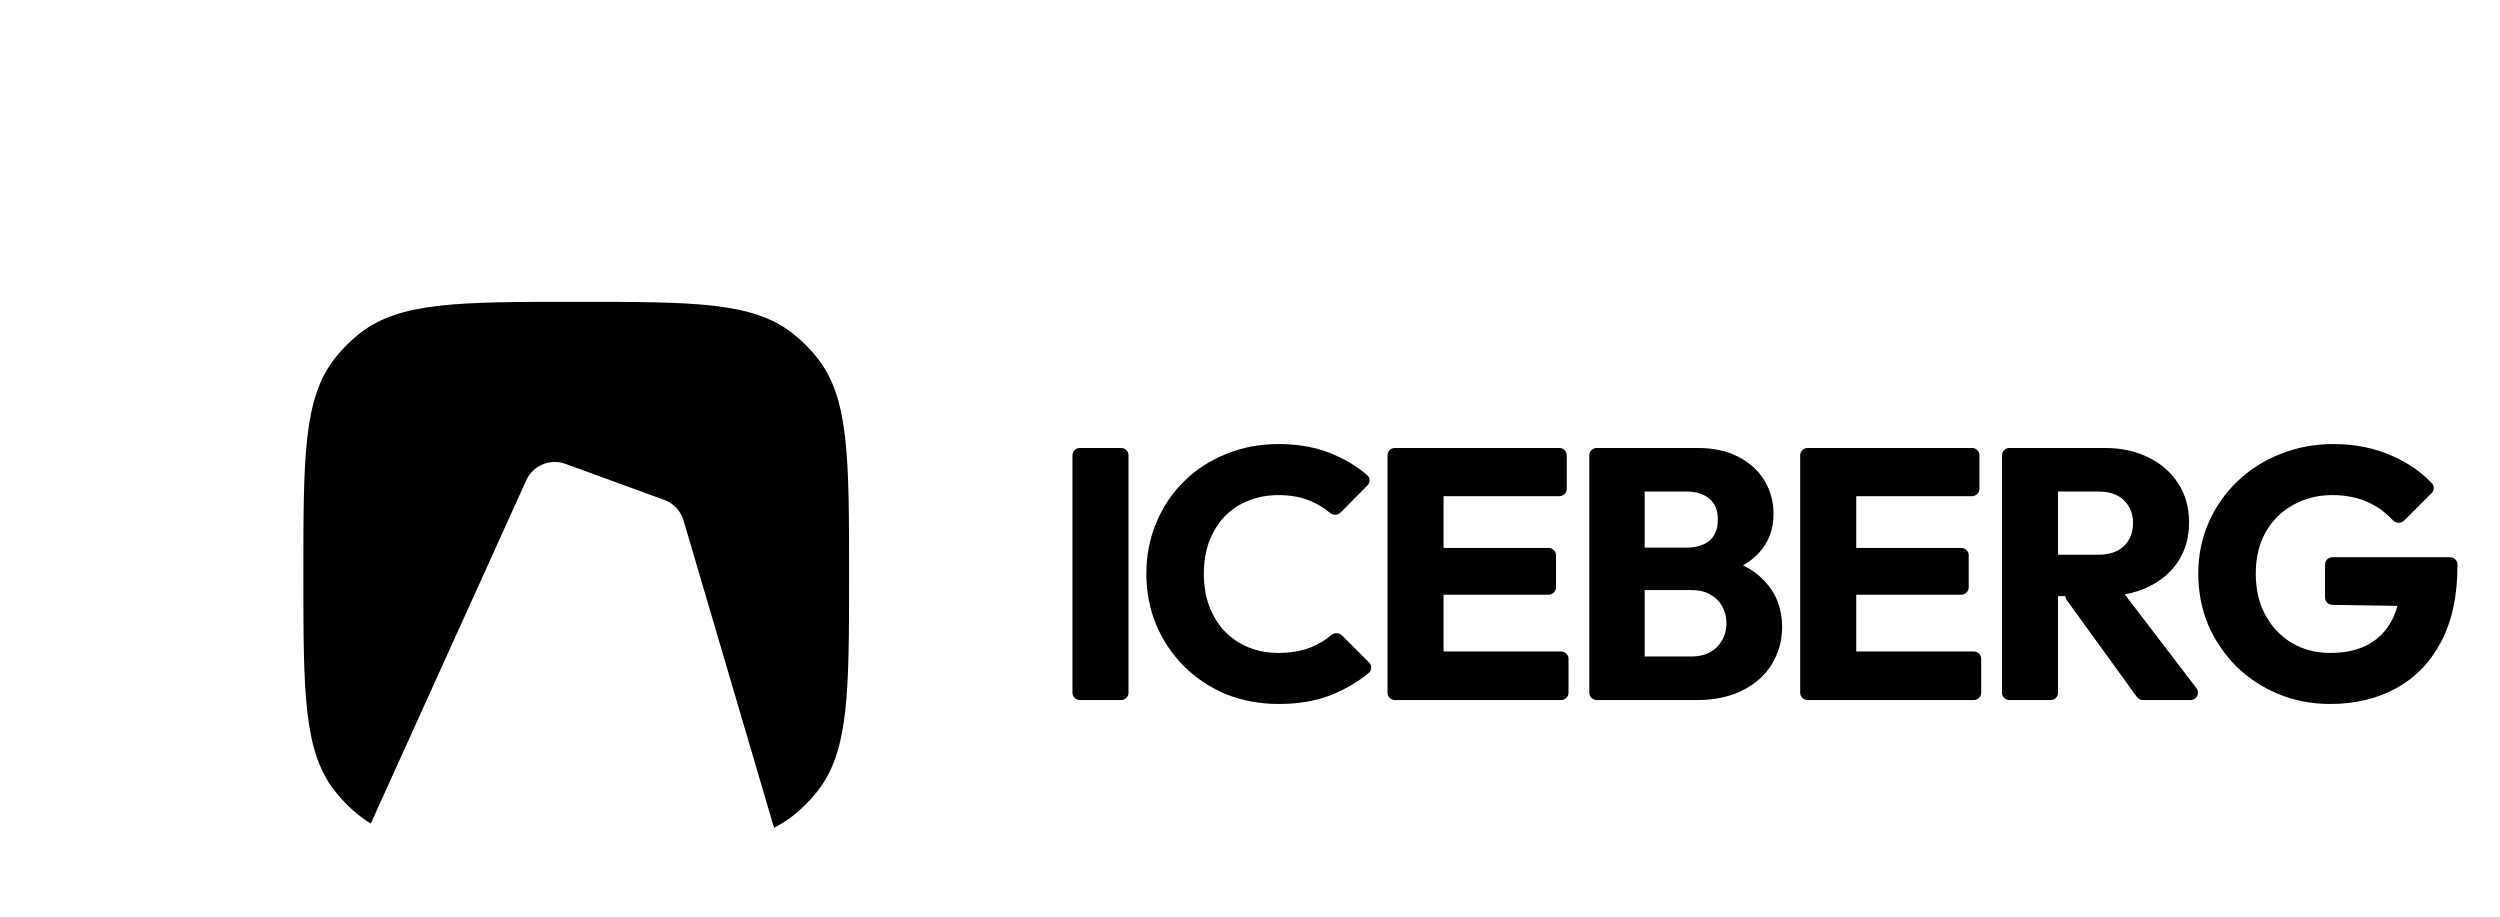 <svg viewBox="0 0 420 154" fill="none" xmlns="http://www.w3.org/2000/svg">
<path d="M214.839 118.268C211.68 118.268 208.741 117.728 206.022 116.648C203.343 115.529 200.984 113.969 198.944 111.97C196.945 109.97 195.385 107.651 194.266 105.012C193.146 102.333 192.586 99.454 192.586 96.374C192.586 93.295 193.146 90.436 194.266 87.797C195.385 85.118 196.945 82.799 198.944 80.839C200.944 78.88 203.283 77.36 205.962 76.281C208.681 75.161 211.62 74.601 214.779 74.601C218.138 74.601 221.118 75.141 223.717 76.221C225.947 77.133 227.935 78.331 229.681 79.815C230.208 80.264 230.216 81.062 229.729 81.554L225.223 86.102C224.728 86.602 223.921 86.584 223.386 86.127C222.467 85.343 221.418 84.7 220.238 84.198C218.678 83.518 216.859 83.178 214.779 83.178C212.94 83.178 211.241 83.498 209.681 84.138C208.161 84.738 206.842 85.618 205.722 86.777C204.643 87.937 203.783 89.337 203.143 90.976C202.543 92.616 202.243 94.415 202.243 96.374C202.243 98.374 202.543 100.193 203.143 101.833C203.783 103.472 204.643 104.872 205.722 106.031C206.842 107.191 208.161 108.091 209.681 108.731C211.241 109.37 212.94 109.69 214.779 109.69C216.939 109.69 218.818 109.35 220.418 108.671C221.613 108.163 222.686 107.509 223.636 106.711C224.166 106.265 224.958 106.253 225.447 106.743L230.002 111.297C230.5 111.795 230.485 112.61 229.942 113.057C228.141 114.539 226.126 115.736 223.897 116.648C221.297 117.728 218.278 118.268 214.839 118.268Z" fill="black "/>
<path d="M181.411 117.608C180.727 117.608 180.172 117.053 180.172 116.369V76.5C180.172 75.816 180.727 75.261 181.411 75.261H188.35C189.034 75.261 189.589 75.816 189.589 76.5V116.369C189.589 117.053 189.034 117.608 188.35 117.608H181.411Z" fill="black   "/>
<path d="M233.101 116.369C233.101 117.053 233.656 117.608 234.34 117.608H241.279C241.323 117.608 241.366 117.606 241.409 117.601C241.451 117.606 241.494 117.608 241.538 117.608H262.273C262.957 117.608 263.512 117.053 263.512 116.369V110.689C263.512 110.005 262.957 109.45 262.273 109.45H242.518V99.913H260.174C260.858 99.913 261.412 99.359 261.412 98.674V93.295C261.412 92.61 260.858 92.056 260.174 92.056H242.518V83.358H261.973C262.657 83.358 263.212 82.804 263.212 82.12V76.5C263.212 75.816 262.657 75.261 261.973 75.261H241.538C241.494 75.261 241.451 75.263 241.409 75.267C241.366 75.263 241.323 75.261 241.279 75.261H234.34C233.656 75.261 233.101 75.816 233.101 76.5V116.369Z" fill="black "/>
<path fill-rule="evenodd" clip-rule="evenodd" d="M275.441 117.608C275.377 117.608 275.314 117.603 275.252 117.594C275.191 117.603 275.127 117.608 275.063 117.608H268.244C267.559 117.608 267.005 117.053 267.005 116.369V76.5C267.005 75.816 267.559 75.261 268.244 75.261H275.063C275.127 75.261 275.191 75.266 275.252 75.275C275.314 75.266 275.377 75.261 275.441 75.261H285.179C287.898 75.261 290.198 75.761 292.077 76.76C293.997 77.76 295.456 79.1 296.456 80.779C297.455 82.459 297.955 84.318 297.955 86.358C297.955 88.957 297.116 91.156 295.436 92.956C294.713 93.731 293.841 94.402 292.82 94.969C294.251 95.671 295.463 96.559 296.456 97.634C298.415 99.713 299.395 102.273 299.395 105.312C299.395 107.631 298.815 109.73 297.655 111.61C296.536 113.449 294.896 114.909 292.737 115.988C290.618 117.068 288.058 117.608 285.059 117.608H275.441ZM276.302 110.29H284.16C285.999 110.29 287.439 109.75 288.478 108.671C289.518 107.591 290.038 106.271 290.038 104.712C290.038 103.632 289.798 102.673 289.318 101.833C288.838 100.993 288.158 100.333 287.279 99.853C286.439 99.374 285.399 99.134 284.16 99.134H276.302V110.29ZM283.38 91.996H276.302V82.579H283.38C284.939 82.579 286.199 82.978 287.159 83.778C288.118 84.538 288.598 85.698 288.598 87.257C288.598 88.857 288.118 90.056 287.159 90.856C286.199 91.616 284.939 91.996 283.38 91.996Z" fill="black  "/>
<path d="M302.431 116.369C302.431 117.053 302.986 117.608 303.67 117.608H310.61C310.653 117.608 310.696 117.606 310.739 117.601C310.781 117.606 310.825 117.608 310.868 117.608H331.603C332.288 117.608 332.842 117.053 332.842 116.369V110.689C332.842 110.005 332.288 109.45 331.603 109.45H311.849V99.913H329.504C330.188 99.913 330.743 99.359 330.743 98.674V93.295C330.743 92.61 330.188 92.056 329.504 92.056H311.849V83.358H331.303C331.988 83.358 332.542 82.804 332.542 82.12V76.5C332.542 75.816 331.988 75.261 331.303 75.261H310.868C310.825 75.261 310.781 75.263 310.739 75.267C310.696 75.263 310.653 75.261 310.61 75.261H303.67C302.986 75.261 302.431 75.816 302.431 76.5V116.369Z" fill="black   "/>
<path fill-rule="evenodd" clip-rule="evenodd" d="M345.752 116.369V100.153H346.989C346.998 100.385 347.073 100.619 347.224 100.827L358.997 117.095C359.23 117.417 359.603 117.608 360.001 117.608H368.019C369.045 117.608 369.627 116.432 369.004 115.617L356.959 99.848C358.4 99.592 359.723 99.174 360.928 98.594C363.087 97.554 364.767 96.115 365.966 94.275C367.166 92.396 367.766 90.216 367.766 87.737C367.766 85.298 367.166 83.138 365.966 81.259C364.767 79.38 363.107 77.92 360.988 76.88C358.868 75.801 356.409 75.261 353.61 75.261H344.772C344.728 75.261 344.685 75.263 344.643 75.267C344.6 75.263 344.557 75.261 344.513 75.261H337.574C336.89 75.261 336.335 75.816 336.335 76.5V116.369C336.335 117.053 336.89 117.608 337.574 117.608H344.513C345.198 117.608 345.752 117.053 345.752 116.369ZM352.47 93.195H345.752V82.579H352.53C354.41 82.579 355.849 83.079 356.849 84.078C357.849 85.078 358.348 86.338 358.348 87.857C358.348 89.496 357.829 90.796 356.789 91.756C355.789 92.716 354.35 93.195 352.47 93.195Z" fill="black    "/>
<path d="M382.746 116.588C385.465 117.708 388.364 118.268 391.443 118.268C395.642 118.268 399.341 117.388 402.54 115.629C405.779 113.869 408.298 111.27 410.097 107.831C411.937 104.352 412.856 100.073 412.856 94.995V94.854C412.856 94.17 412.302 93.615 411.617 93.615H391.842C391.158 93.615 390.603 94.17 390.603 94.854V100.373C390.603 101.05 391.146 101.601 391.822 101.612L402.769 101.786C402.536 102.667 402.219 103.483 401.82 104.232C400.9 105.992 399.56 107.351 397.801 108.311C396.081 109.231 393.982 109.69 391.503 109.69C389.064 109.69 386.904 109.131 385.025 108.011C383.145 106.891 381.666 105.332 380.586 103.332C379.507 101.333 378.967 99.014 378.967 96.374C378.967 93.735 379.507 91.436 380.586 89.477C381.706 87.477 383.245 85.938 385.205 84.858C387.164 83.738 389.384 83.178 391.863 83.178C394.182 83.178 396.261 83.618 398.101 84.498C399.545 85.189 400.841 86.15 401.989 87.383C402.498 87.93 403.367 87.989 403.895 87.461L408.512 82.844C408.967 82.389 409.001 81.657 408.557 81.191C406.729 79.272 404.503 77.735 401.88 76.581C398.921 75.261 395.622 74.601 391.983 74.601C388.824 74.601 385.865 75.161 383.105 76.281C380.346 77.36 377.927 78.9 375.848 80.899C373.808 82.859 372.209 85.158 371.049 87.797C369.889 90.436 369.31 93.295 369.31 96.374C369.31 99.454 369.869 102.333 370.989 105.012C372.149 107.651 373.728 109.97 375.728 111.97C377.727 113.929 380.066 115.469 382.746 116.588Z" fill="black   "/>
<path d="M56.272 60.177C50.967 66.923 50.967 76.798 50.967 96.547C50.967 116.296 50.967 126.17 56.272 132.917C57.49 134.465 58.888 135.863 60.436 137.08C61.028 137.546 61.645 137.971 62.29 138.359L88.406 80.701C89.541 78.195 92.416 76.987 95.001 77.93L111.597 83.989C113.165 84.561 114.368 85.844 114.839 87.445L130.038 139.062C131.162 138.501 132.201 137.846 133.175 137.08C134.724 135.863 136.121 134.465 137.339 132.917C142.644 126.17 142.644 116.296 142.644 96.547C142.644 76.798 142.644 66.923 137.339 60.177C136.121 58.629 134.724 57.231 133.175 56.014C126.429 50.708 116.554 50.708 96.805 50.708C77.057 50.708 67.182 50.708 60.436 56.014C58.888 57.231 57.49 58.629 56.272 60.177Z" fill="black "/>
</svg>
